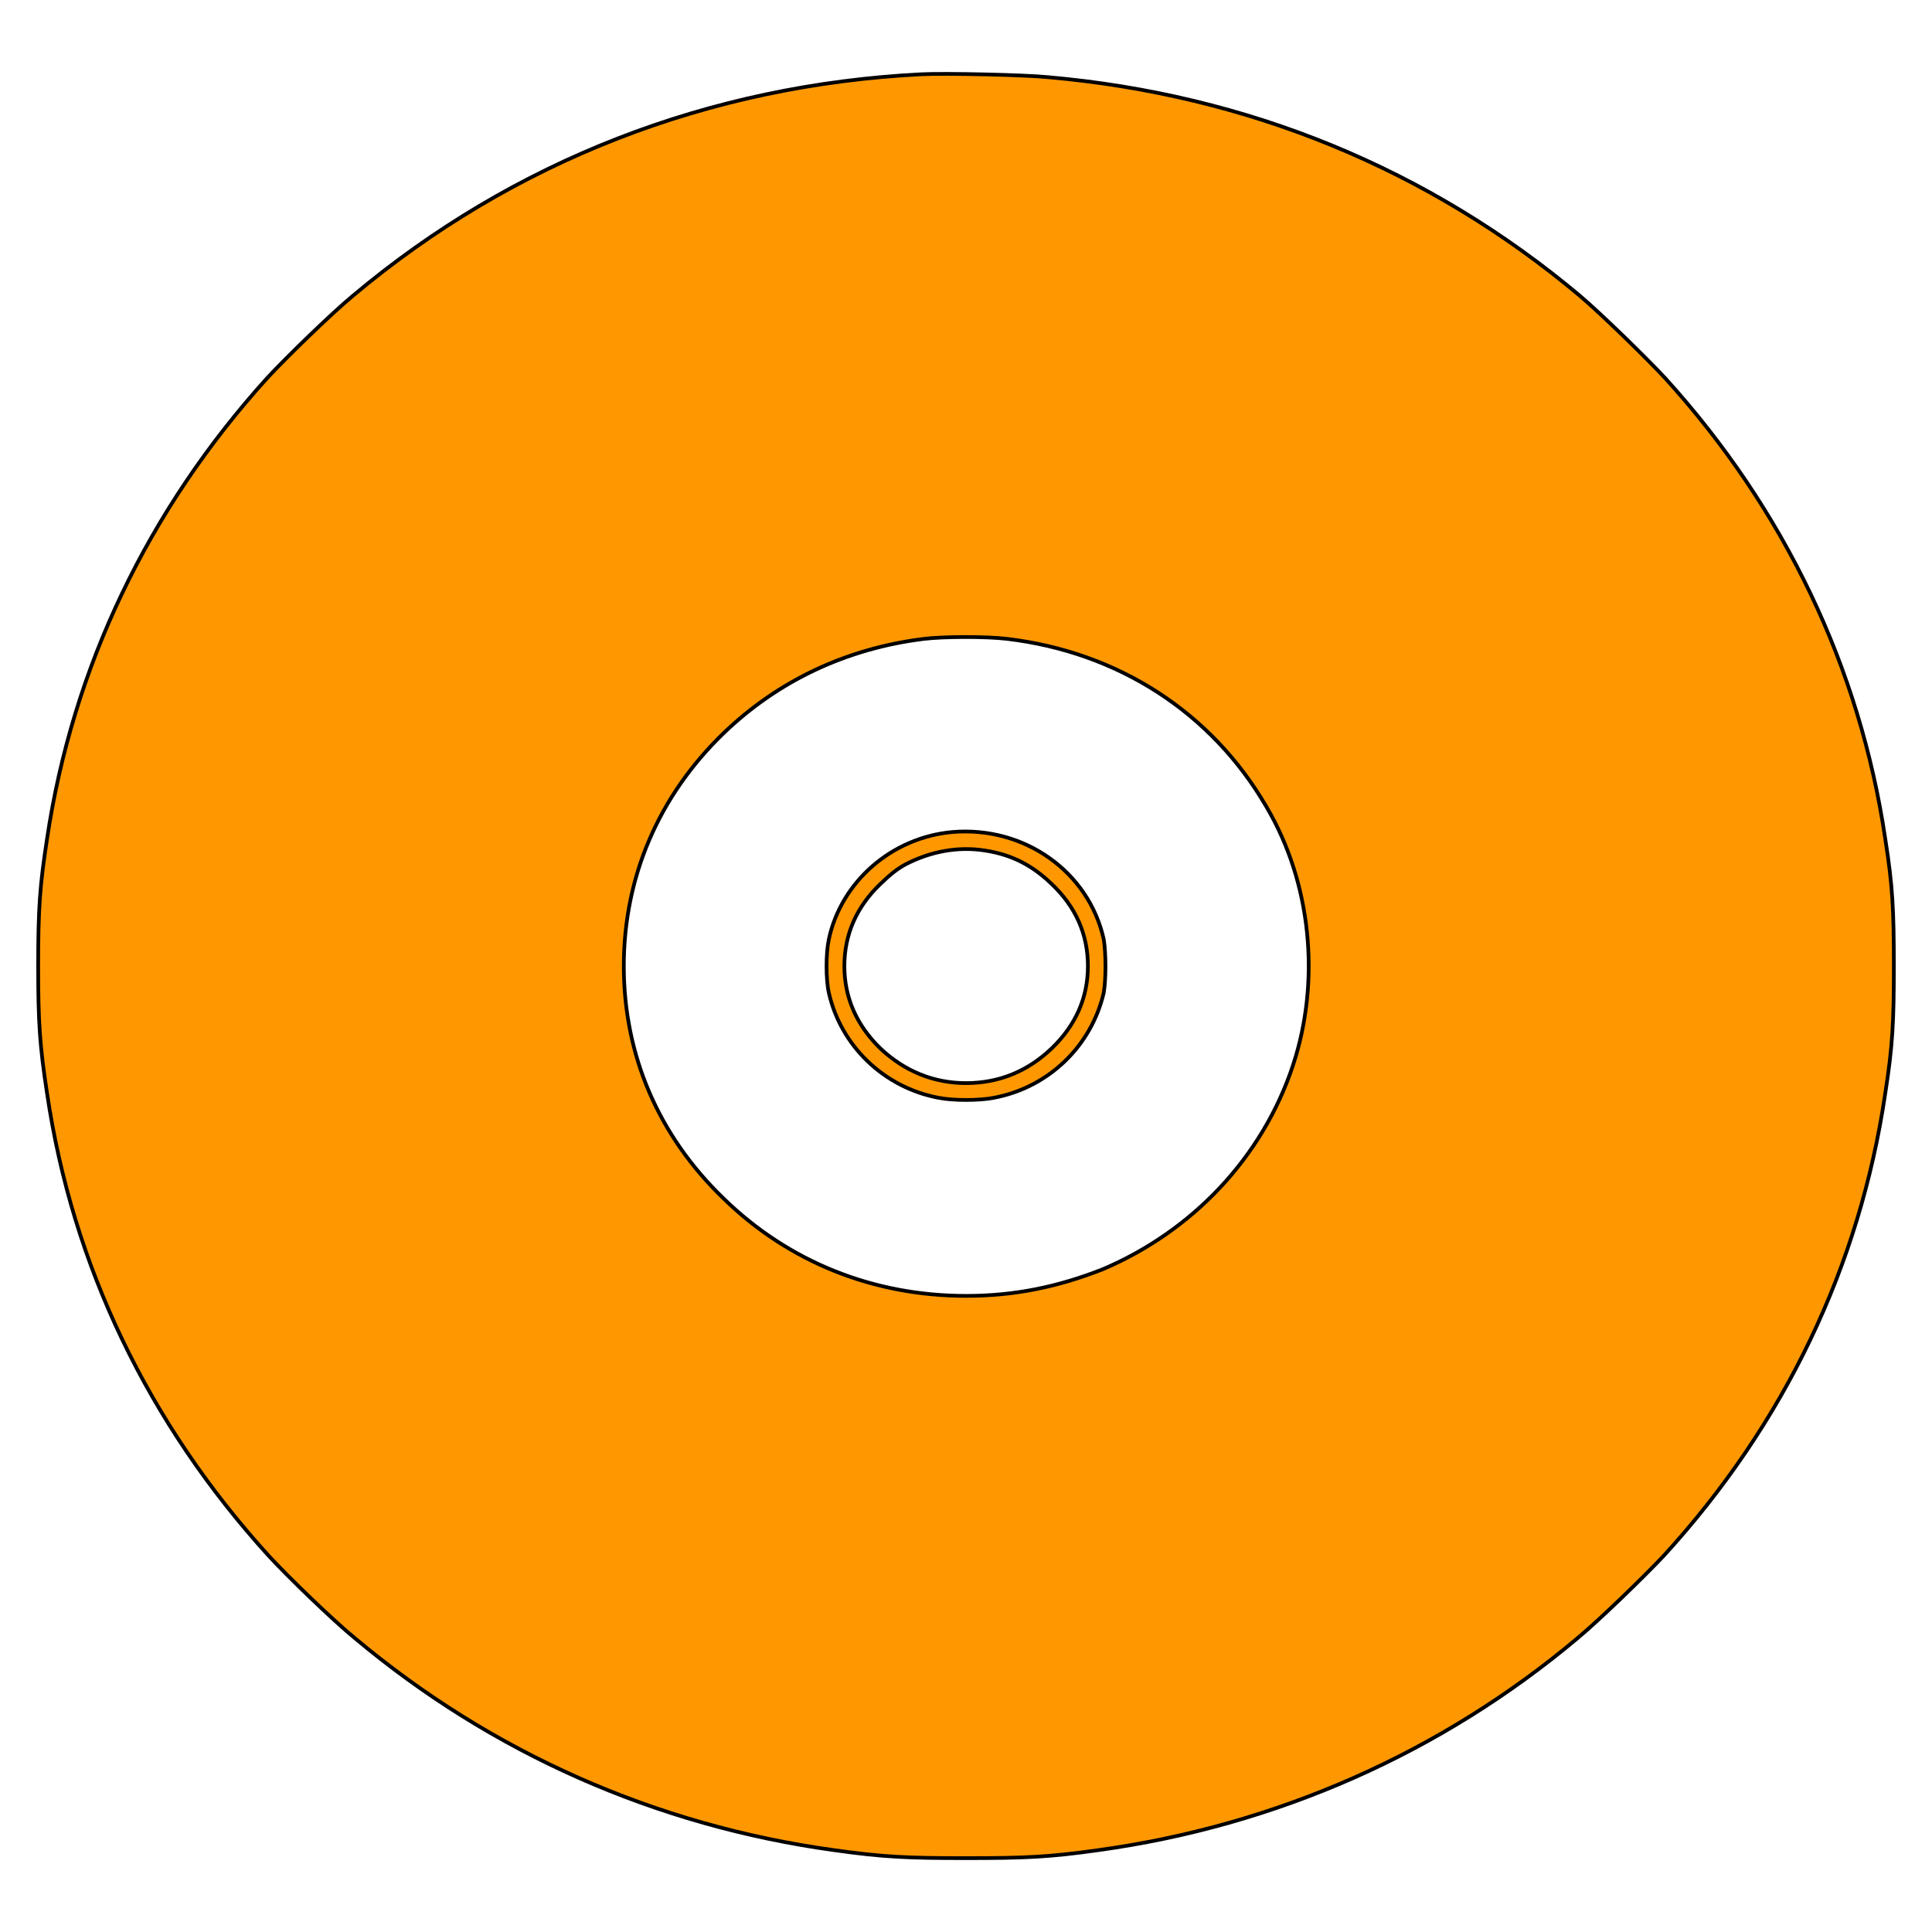 <?xml version="1.0" encoding="utf-8"?>
<!-- Generator: Adobe Illustrator 16.0.0, SVG Export Plug-In . SVG Version: 6.00 Build 0)  -->
<!DOCTYPE svg PUBLIC "-//W3C//DTD SVG 1.1//EN" "http://www.w3.org/Graphics/SVG/1.1/DTD/svg11.dtd">
<svg version="1.1" id="Calque_1" xmlns="http://www.w3.org/2000/svg" xmlns:xlink="http://www.w3.org/1999/xlink" x="0px" y="0px"
	 width="13px" height="13px" viewBox="0 0 13 13" enable-background="new 0 0 13 13" xml:space="preserve">
<g transform="translate(0,1280) scale(0.1,-0.1)">
	<path fill="#FF9800" stroke="#000000" stroke-width="0.25" stroke-miterlimit="10" d="M62.017,12795.004
		c-14.331-0.723-27.48-5.844-38.257-14.893c-1.489-1.23-4.531-4.199-5.776-5.541c-8.027-8.867-13.105-19.502-14.819-31.021
		c-0.493-3.178-0.596-4.76-0.596-8.559c0-3.746,0.103-5.342,0.596-8.545c1.714-11.621,6.816-22.227,14.907-31.123
		c1.279-1.396,4.341-4.355,5.791-5.537c9.204-7.725,20.269-12.627,32.256-14.277c3.33-0.469,4.966-0.537,8.882-0.537
		c3.96,0,5.596,0.068,8.896,0.537c11.973,1.65,23.086,6.553,32.266,14.277c1.426,1.182,4.482,4.141,5.791,5.537
		c8.135,8.896,13.193,19.502,14.902,31.123c0.498,3.203,0.576,4.799,0.576,8.545c0,3.799-0.078,5.381-0.576,8.559
		c-1.709,11.52-6.768,22.154-14.824,31.021c-1.25,1.342-4.287,4.311-5.742,5.541c-10.137,8.502-22.305,13.512-35.781,14.697
		C68.96,12794.965,63.55,12795.082,62.017,12795.004z M67.739,12757.016c7.515-0.889,13.794-4.965,17.476-11.303
		c3.018-5.113,3.672-11.68,1.787-17.393c-2.031-6.162-6.738-11.152-12.812-13.73c-2.988-1.172-5.879-1.787-9.189-1.787
		c-6.206,0-11.924,2.266-16.313,6.553c-4.365,4.199-6.714,9.629-6.714,15.635s2.349,11.459,6.714,15.674
		c3.672,3.535,8.267,5.693,13.438,6.342C63.472,12757.178,66.392,12757.178,67.739,12757.016z"/>
	<path fill="#FF9800" stroke="#000000" stroke-width="0.25" stroke-miterlimit="10" d="M64.082,12744.014
		c-4.082-0.367-7.476-3.336-8.311-7.213c-0.205-0.961-0.205-2.689,0-3.604c0.801-3.549,3.677-6.361,7.373-7.064
		c0.981-0.195,2.754-0.195,3.735,0c3.716,0.703,6.567,3.516,7.388,7.064c0.156,0.914,0.156,2.643,0,3.604
		C73.252,12741.361,68.916,12744.424,64.082,12744.014z M66.289,12742.768c1.768-0.273,3.159-0.977,4.463-2.24
		c1.641-1.539,2.451-3.414,2.451-5.537c0-2.105-0.811-3.98-2.451-5.547c-1.592-1.514-3.506-2.324-5.752-2.324
		c-2.188,0-4.141,0.811-5.752,2.324c-1.616,1.566-2.432,3.441-2.432,5.547c0,2.123,0.815,3.998,2.432,5.537
		c0.635,0.619,1.162,1.035,1.67,1.303C62.593,12742.709,64.487,12743.061,66.289,12742.768z"/>
</g>
</svg>
